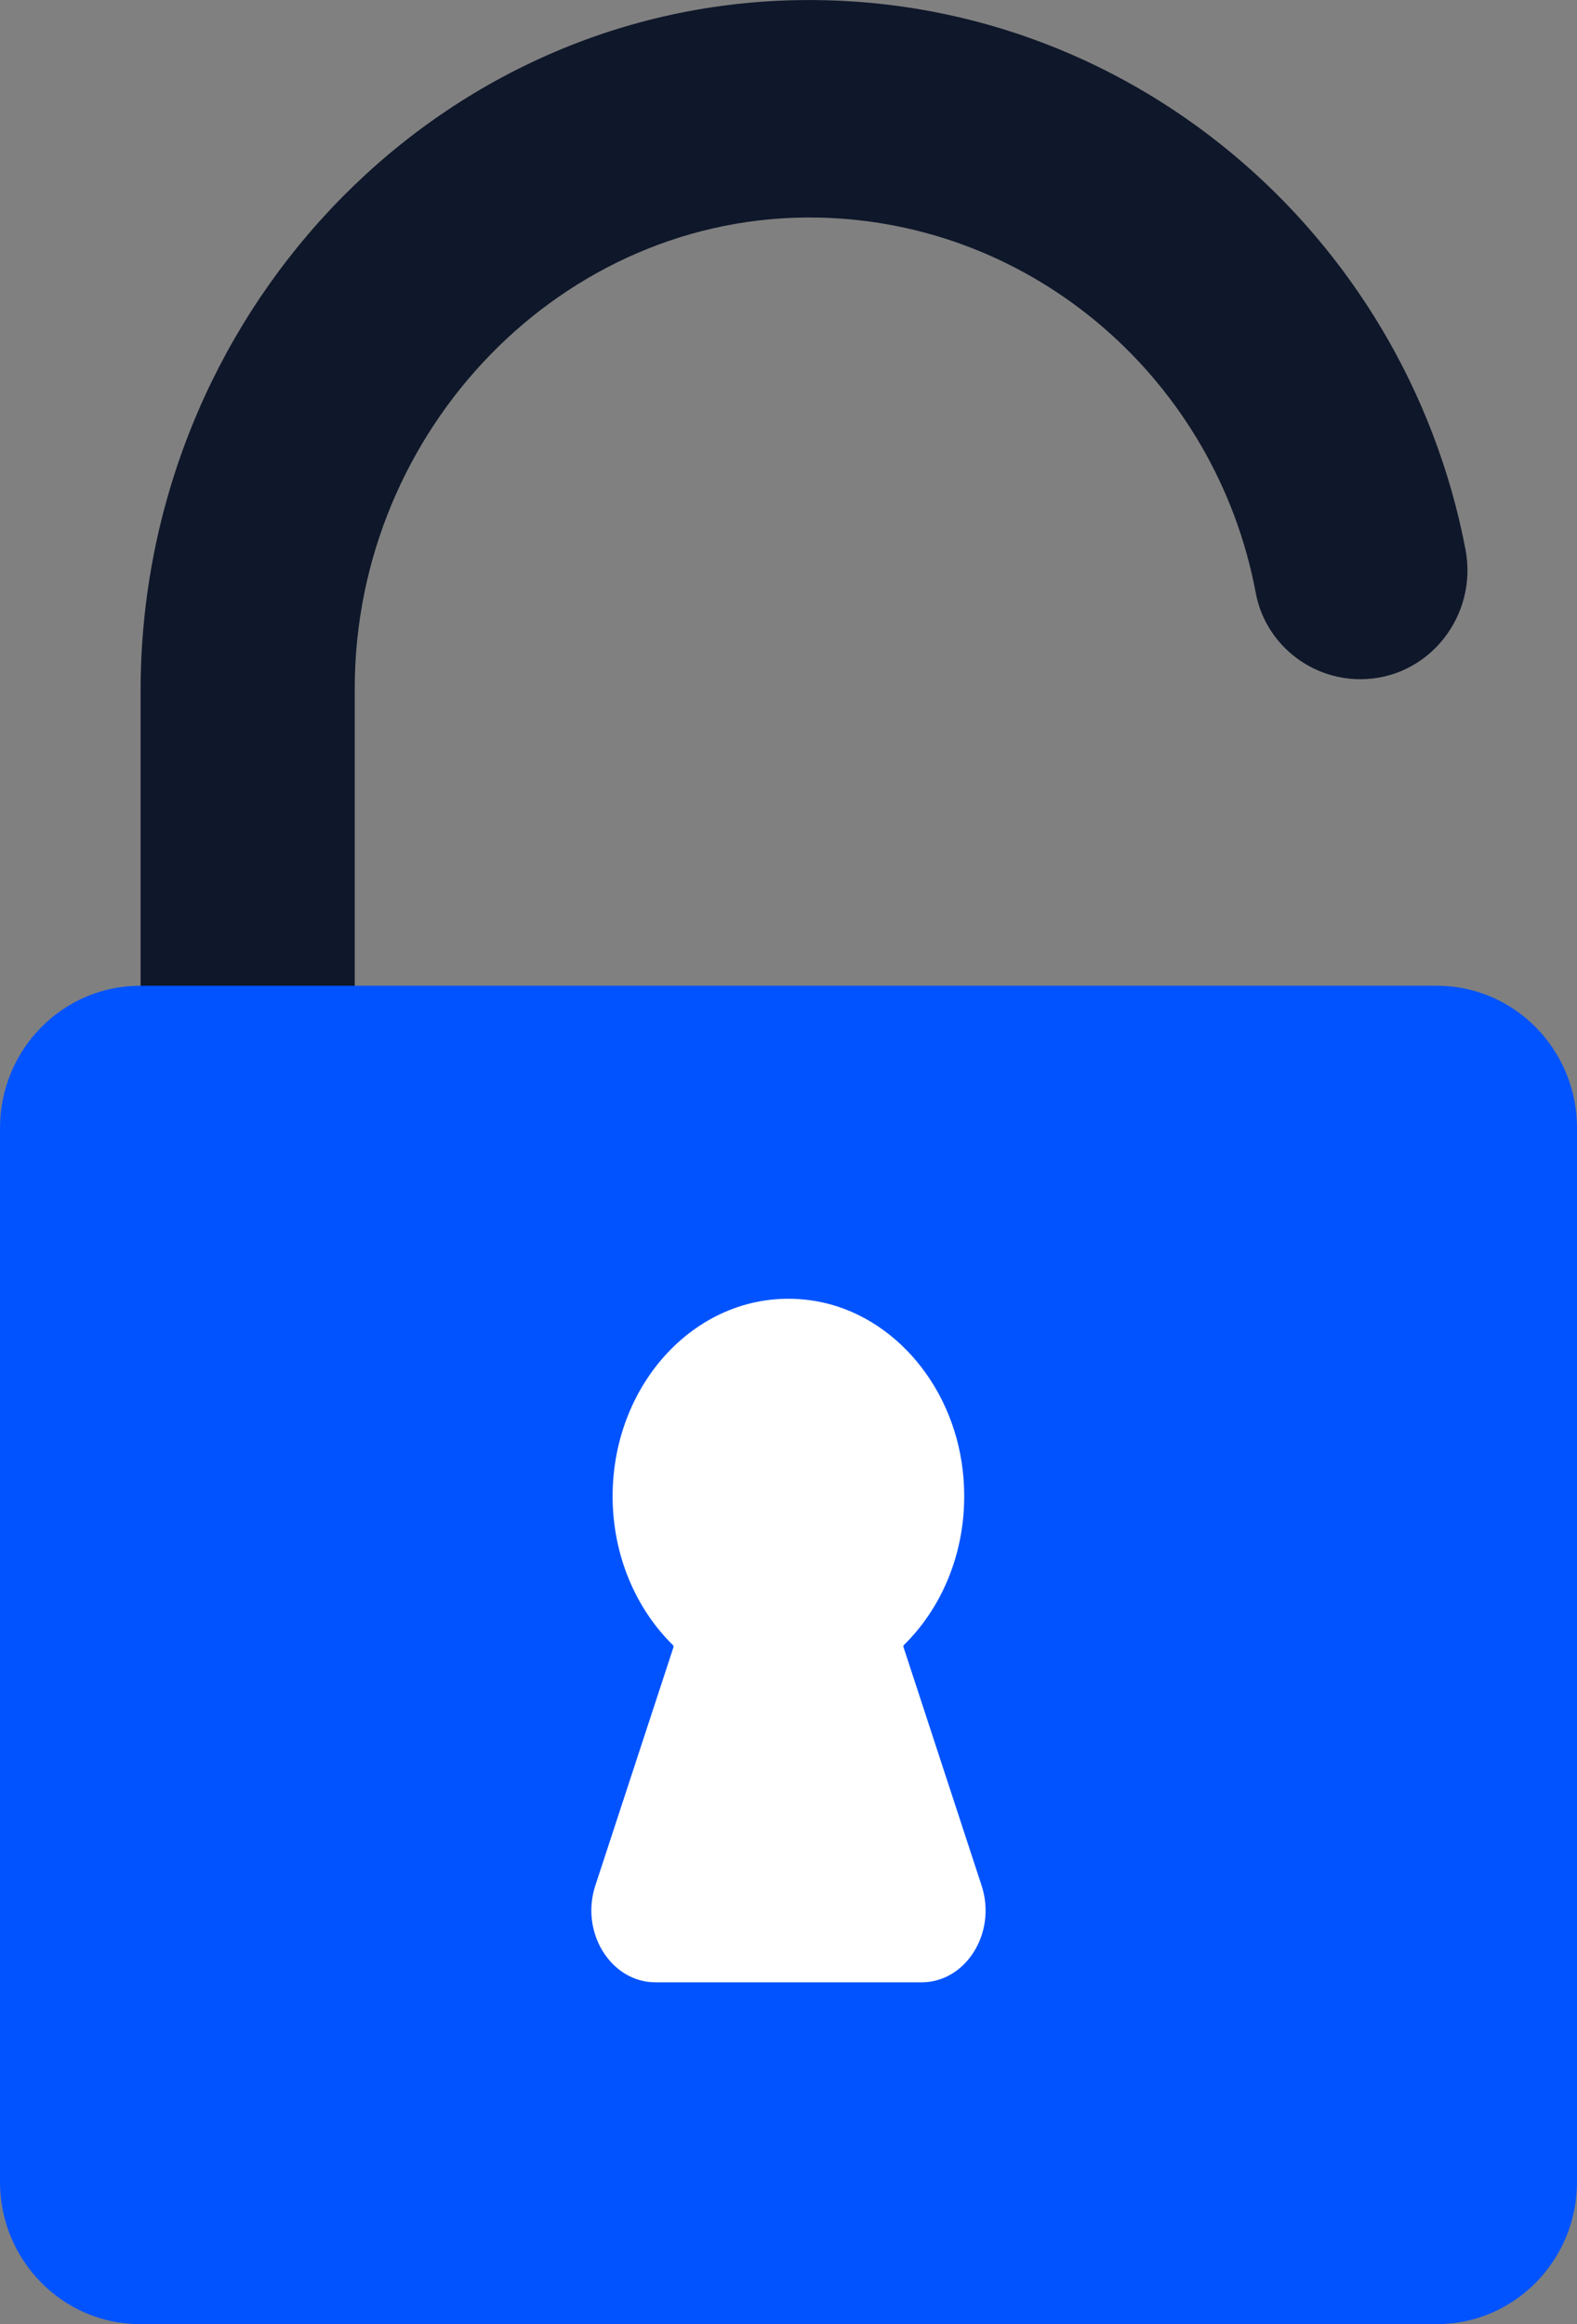 <svg width="19" height="28" viewBox="0 0 19 28" fill="none" xmlns="http://www.w3.org/2000/svg">
<rect x="0" y="0" width="19" height="28" fill="#808080" stroke="none"/>
<path d="M15.225 15.12V16.375H4.274V8.294C4.274 5.181 6.781 2.569 9.844 2.621C12.47 2.667 14.652 4.6 15.129 7.14C15.242 7.75 15.78 8.183 16.39 8.183C17.203 8.183 17.811 7.428 17.656 6.617C16.925 2.802 13.576 -0.076 9.593 0.002C5.184 0.087 1.694 3.84 1.694 8.321V17.686C1.694 18.41 2.271 18.996 2.983 18.996H16.513C17.225 18.996 17.802 18.41 17.802 17.686V15.122H15.225V15.12Z" fill="#0F172A"/>
<path d="M17.312 28H1.688C0.756 28 0 27.232 0 26.286V13.591C0 12.644 0.756 11.876 1.688 11.876H17.312C18.244 11.876 19 12.644 19 13.591V26.286C19 27.232 18.245 28 17.312 28Z" fill="#0153FF"/>
<path d="M10.89 19.819C11.397 19.322 11.693 18.559 11.6 17.723C11.48 16.645 10.701 15.781 9.741 15.662C8.462 15.502 7.381 16.622 7.381 18.027C7.381 18.741 7.663 19.383 8.107 19.819C8.114 19.825 8.116 19.836 8.114 19.845L7.173 22.715C6.987 23.282 7.361 23.882 7.898 23.882H11.103C11.639 23.882 12.013 23.282 11.826 22.715L10.886 19.845C10.882 19.836 10.884 19.826 10.89 19.819Z" fill="white"/>
</svg>
